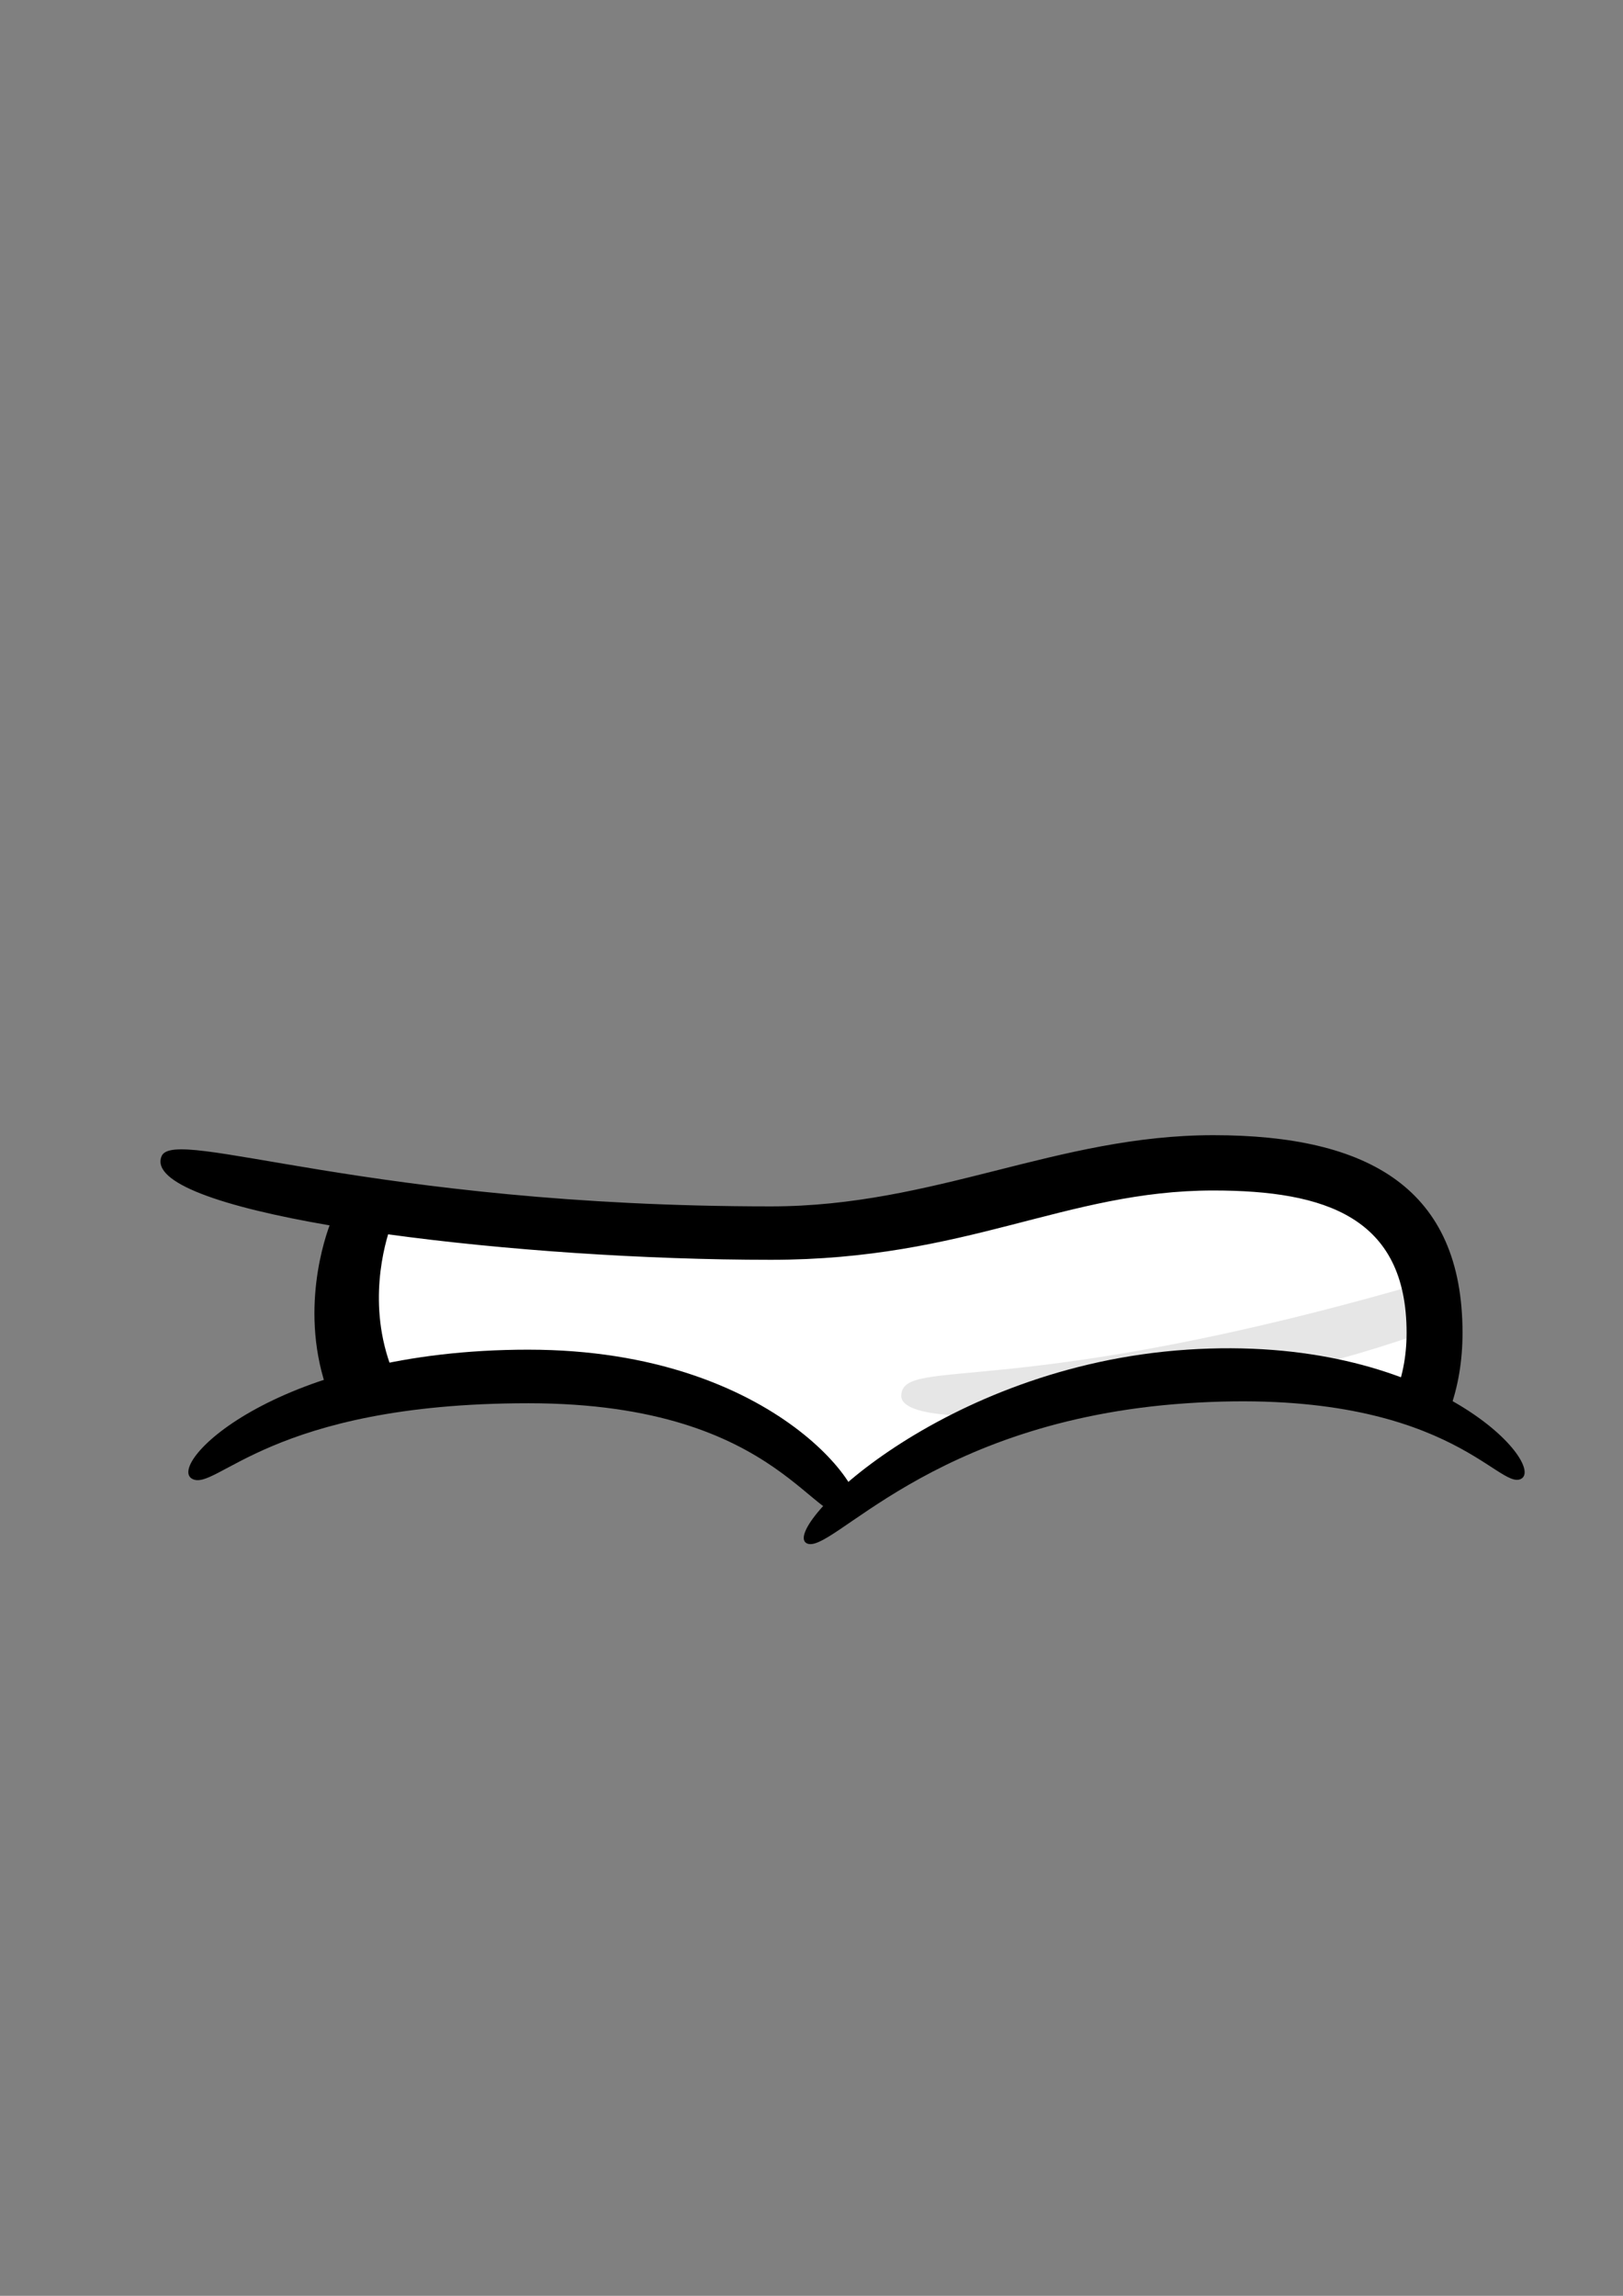<?xml version="1.0" encoding="UTF-8" standalone="no"?>
<!-- Created with Inkscape (http://www.inkscape.org/) -->

<svg
   width="210mm"
   height="297mm"
   viewBox="0 0 210 297"
   version="1.1"
   id="svg8194"
   sodipodi:docname="721_mouth_f_v_mischievous.svg"
   inkscape:version="1.2-beta (1b65182ce9, 2022-04-05)"
   xmlns:inkscape="http://www.inkscape.org/namespaces/inkscape"
   xmlns:sodipodi="http://sodipodi.sourceforge.net/DTD/sodipodi-0.dtd"
   xmlns="http://www.w3.org/2000/svg"
   xmlns:svg="http://www.w3.org/2000/svg">
  <rect x="0" y="0" width="210" height="297" fill="#808080" stroke="none"/>
  <sodipodi:namedview
     id="namedview8196"
     pagecolor="#ffffff"
     bordercolor="#666666"
     borderopacity="1.0"
     inkscape:pageshadow="2"
     inkscape:pageopacity="0.0"
     inkscape:pagecheckerboard="0"
     inkscape:deskcolor="#d1d1d1"
     inkscape:document-units="mm"
     showgrid="false"
     inkscape:zoom="1.5393939"
     inkscape:cx="401.45669"
     inkscape:cy="675.26575"
     inkscape:window-width="1920"
     inkscape:window-height="991"
     inkscape:window-x="-9"
     inkscape:window-y="-9"
     inkscape:window-maximized="1"
     inkscape:current-layer="layer1" />
  <defs
     id="defs8191" />
  <g
     inkscape:label="Layer 1"
     inkscape:groupmode="layer"
     id="layer1">
    <path
       id="path7964"
       style="fill:#ffffff;fill-opacity:1;stroke:none;stroke-width:0.283px;stroke-linecap:butt;stroke-linejoin:miter;stroke-opacity:1"
       d="m 154.961,151.461 -29.835,5.54 -32.797,2.955 -42.954,-3.878 -2.909,13.837 1.511,11.383 21.633,-4.781 25.965,6.843 12.542,10.097 33.015,-12.656 28.191,-2.015 15.034,2.988 1.5,-3.72 -1.481,-13.665 -7.406,-11.264 z"
       sodipodi:nodetypes="cccccccccccccccc" />
    <path
       id="path7945-2"
       style="font-variation-settings:'wdth' 100, 'wght' 900;fill:#e6e6e6;stroke-width:1.195;stroke-linecap:round;paint-order:stroke fill markers"
       d="m 185.189,165.638 -1.587,6.94 c -27.022,9.515 -67.234,13.769 -66.987,7.945 0.22,-5.192 14.66,0.931 68.575,-14.885 z"
       sodipodi:nodetypes="ccsc" />
    <path
       id="path7945"
       style="font-variation-settings:'wdth' 100, 'wght' 900;fill:#000000;stroke-width:1.195;stroke-linecap:round;paint-order:stroke fill markers"
       d="M 156.998 146.854 C 136.765 146.854 121.005 156.066 99.737 156.066 C 47.905 156.066 22.525 145.639 20.906 149.574 C 19.501 152.988 28.735 156.135 42.645 158.52 C 41.648 161.23 38.423 171.69 43.344 182.32 L 52.241 180.354 C 47.458 171.939 49.126 163.353 50.219 159.679 C 65.101 161.724 83.41 162.976 99.737 162.976 C 125.21 162.976 137.839 154.009 156.998 154.009 C 171.525 154.009 181.999 157.496 181.999 172.425 C 181.999 175.586 181.408 178.422 180.294 180.965 L 187.566 182.411 C 188.667 179.391 189.235 176.069 189.235 172.425 C 189.235 153.779 177.12 146.854 156.998 146.854 z " />
    <path
       id="path2866"
       style="font-variation-settings:'wdth' 100, 'wght' 900;fill:#000000;stroke-width:1.195;stroke-linecap:round;paint-order:stroke fill markers"
       d="m 68.374,174.602 c 32.469,0 45.162,19.606 42.335,21.238 -5.284,3.051 -8.816,-14.308 -42.335,-14.308 -33.519,0 -40.436,11.554 -43.535,9.764 -3.337,-1.927 11.066,-16.695 43.535,-16.695 z"
       sodipodi:nodetypes="zszsz" />
    <path
       id="path3594"
       style="font-variation-settings:'wdth' 100, 'wght' 900;fill:#000000;stroke-width:1.195;stroke-linecap:round;paint-order:stroke fill markers"
       d="m 153.57,174.602 c 31.675,-2.117 46.496,14.833 43.271,16.695 -2.932,1.693 -9.752,-12.013 -43.271,-9.764 -33.519,2.249 -46.124,19.888 -49.224,18.099 -3.337,-1.927 17.549,-22.913 49.224,-25.029 z"
       sodipodi:nodetypes="zszsz" />
  </g>
</svg>
